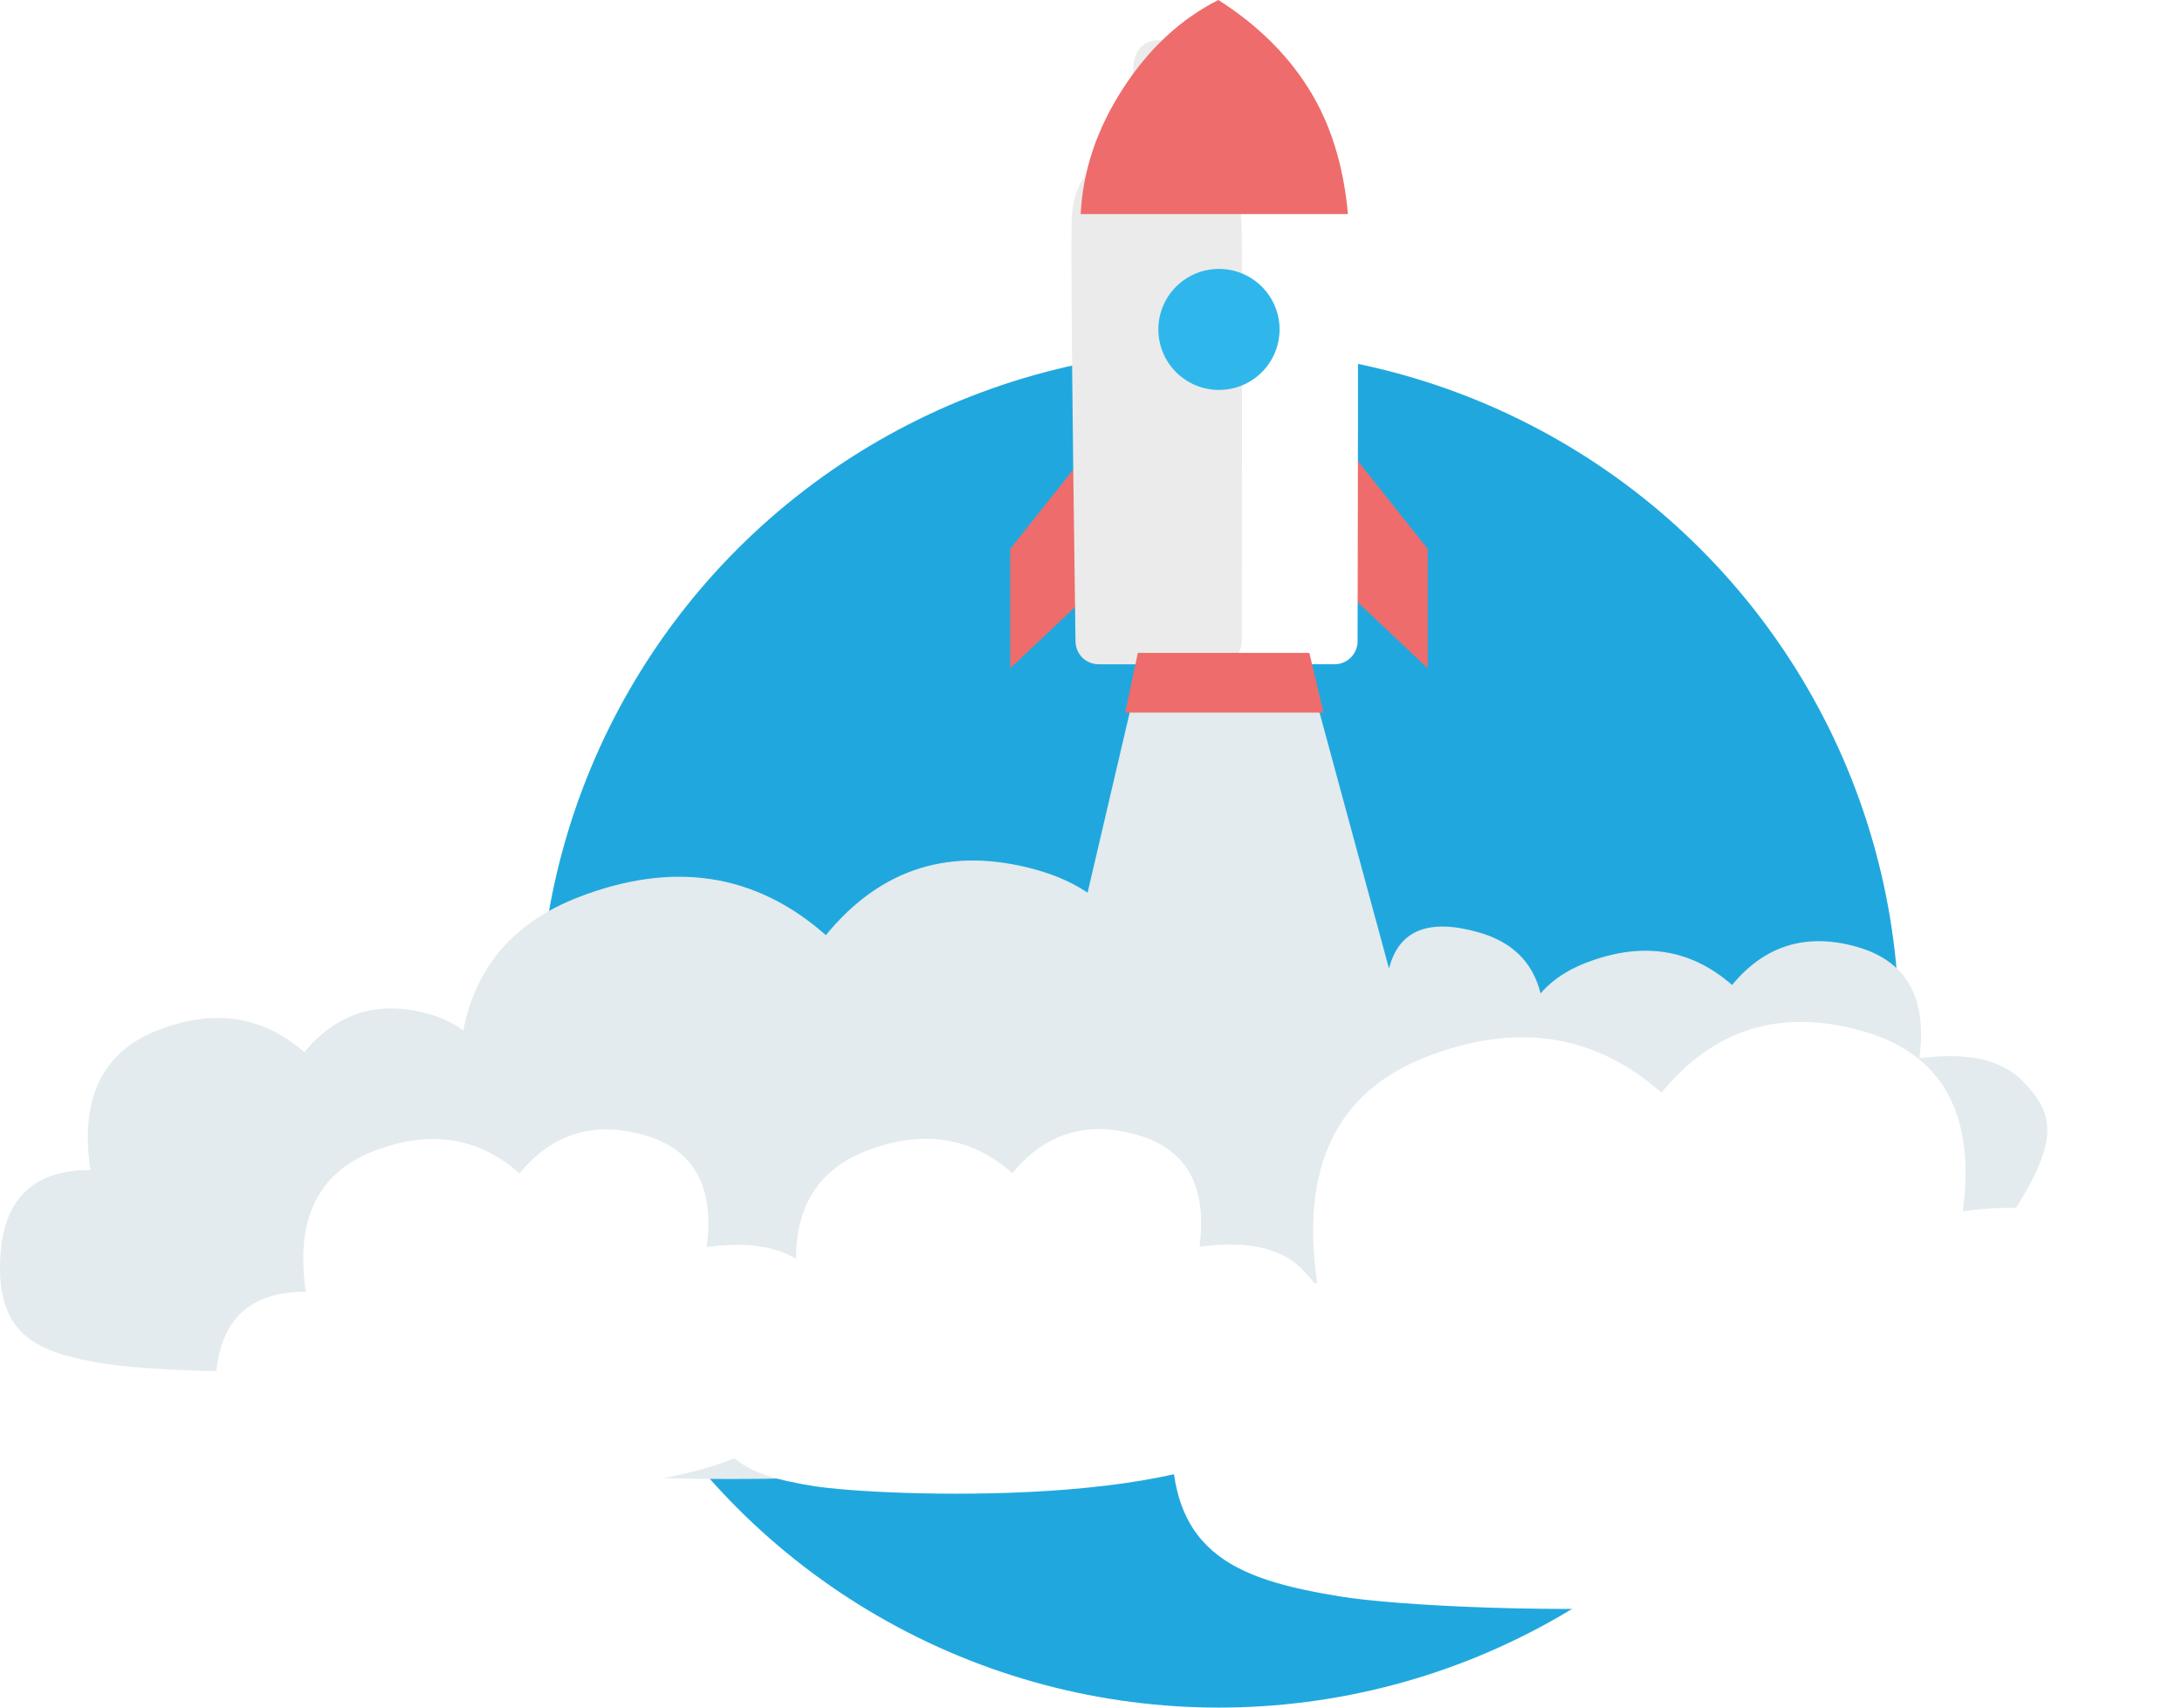 <svg xmlns="http://www.w3.org/2000/svg" xmlns:xlink="http://www.w3.org/1999/xlink" width="138" height="108" viewBox="0 0 138 108">
    <defs>
        <rect id="a" width="500" height="300" x="1032" y="1498" rx="8"/>
    </defs>
    <g fill="none" fill-rule="evenodd">
        <path fill="#F8FAFB" d="M-1213-1594H387v3300h-1600z"/>
        <g fill="#FFF" transform="translate(-1213 -1594)">
            <use xlink:href="#a"/>
            <use xlink:href="#a"/>
        </g>
        <g fill-rule="nonzero">
            <ellipse cx="77.093" cy="65.055" fill="#20A8DE" rx="43.019" ry="42.945"/>
            <path fill="#E3EBEE" d="M65.537 55.01c-5.385-1.498-9.82-.12-13.306 4.135-4.442-3.922-9.663-4.72-15.663-2.393s-8.427 7.356-7.281 15.086c-5.983 0-9.193 2.984-9.633 8.951-.658 8.95 4.01 10.762 11.199 11.927 7.19 1.164 43.66 2.567 50.209-7.06 6.548-9.628 5.833-12.454 2.432-16.056-2.266-2.4-5.992-3.254-11.175-2.56.865-6.52-1.396-10.53-6.782-12.03z"/>
            <path fill="#E3EBEE" d="M27.096 64.123c-3.177-.88-5.792-.07-7.848 2.427-2.62-2.302-5.698-2.77-9.237-1.405-3.539 1.366-4.97 4.318-4.294 8.855-3.528 0-5.422 1.752-5.68 5.254-.39 5.254 2.364 6.317 6.604 7 4.24.684 25.748 1.507 29.61-4.144 3.862-5.65 3.44-7.31 1.435-9.423-1.337-1.41-3.534-1.91-6.591-1.503.51-3.828-.823-6.181-4-7.06l.001-.001zm90.296-4.252c-3.176-.88-5.792-.07-7.847 2.427-2.62-2.302-5.699-2.77-9.238-1.404-3.538 1.365-4.97 4.317-4.294 8.854-3.528 0-5.421 1.752-5.68 5.254-.389 5.254 2.364 6.317 6.604 7 4.24.684 25.749 1.507 29.61-4.144 3.862-5.65 3.44-7.31 1.435-9.423-1.337-1.41-3.534-1.91-6.59-1.503.51-3.828-.824-6.181-4-7.06v-.001z"/>
            <path fill="#E3EBEE" d="M93.54 58.976c-3.176-.914-5.074-.153-5.693 2.283l-5.416-19.96-9.992-.48-5.958 25.497c.259 1.952.259 4.749 0 8.39-.389 5.461 2.364 6.567 6.604 7.277s25.749 1.567 29.61-4.308c3.862-5.874 3.44-7.599 1.435-9.797-1.337-1.465-3.534-1.985-6.59-1.562.51-3.979-.824-6.426-4-7.34z"/>
            <g fill="#FFF">
                <path d="M40.699 71.778c-3.173-.883-5.787-.07-7.84 2.437-2.617-2.312-5.693-2.782-9.228-1.41-3.535 1.371-4.965 4.335-4.29 8.891-3.525 0-5.416 1.759-5.675 5.276-.388 5.276 2.362 6.343 6.598 7.03 4.236.686 25.723 1.513 29.581-4.162 3.858-5.674 3.437-7.34 1.433-9.463-1.335-1.415-3.53-1.918-6.584-1.508.51-3.844-.822-6.208-3.995-7.09v-.001z"/>
                <path d="M71.865 71.761c-3.173-.883-5.786-.07-7.84 2.437-2.616-2.312-5.692-2.782-9.228-1.41-3.535 1.371-4.965 4.335-4.29 8.891-3.524 0-5.416 1.759-5.674 5.276-.389 5.276 2.362 6.343 6.597 7.03 4.236.686 25.724 1.513 29.582-4.162 3.858-5.674 3.436-7.34 1.433-9.463-1.336-1.415-3.53-1.918-6.584-1.509.51-3.843-.823-6.207-3.996-7.09z"/>
                <path d="M117.706 65.186c-5.11-1.423-9.32-.115-12.626 3.924-4.215-3.723-9.169-4.48-14.862-2.271-5.693 2.209-7.996 6.982-6.909 14.32-5.676 0-8.723 2.832-9.14 8.496-.624 8.497 3.805 10.216 10.626 11.322 6.822 1.105 41.428 2.436 47.641-6.702 6.214-9.139 5.534-11.822 2.308-15.24-2.15-2.28-5.685-3.09-10.604-2.43.821-6.19-1.324-9.997-6.434-11.42v.001z"/>
            </g>
            <g transform="translate(63.889)">
                <path fill="#EE6C6B" d="M20.833 27.703l5.574 7.017v7.548l-5.574-5.26v-9.305zm-15.258 0L0 34.72v7.548l5.575-5.26v-9.305z"/>
                <path fill="#FFF" stroke="#FFF" stroke-linejoin="round" stroke-width="2.916" d="M13.242 2.862c1.034.22 7.217 6.198 7.27 11.098.036 3.33.036 12.196 0 26.594H5.895c-.036-14.398-.036-23.263 0-26.594.054-4.9 6.236-10.879 7.27-11.098a.042.042 0 0 1 .021-.006h.035c.007 0 .014.002.02.006h.001z"/>
                <path fill="#EBEBEB" stroke="#EBEBEB" stroke-linejoin="round" stroke-width="2.916" d="M9.46 40.554H5.59c-.206-14.603-.29-23.4-.252-26.392.045-3.488 2.472-3.069 3.76-2.703.013-4.97.086-7.457.22-7.46.444-.014 3.843 5.92 3.871 10.766.02 3.23.02 11.827 0 25.79H9.461l-.001-.001z"/>
                <path fill="#EE6C6B" d="M13.164 0C10.77 1.21 8.756 3.086 7.117 5.625c-1.639 2.54-2.524 5.177-2.657 7.912h16.9c-.274-3.077-1.098-5.715-2.471-7.912C17.515 3.428 15.607 1.553 13.164 0zM8.075 41.295L7.27 45.07h12.544l-.893-3.776-10.846.001z"/>
                <ellipse cx="13.204" cy="20.835" fill="#2FB7EC" rx="3.833" ry="3.827"/>
            </g>
        </g>
    </g>
</svg>
